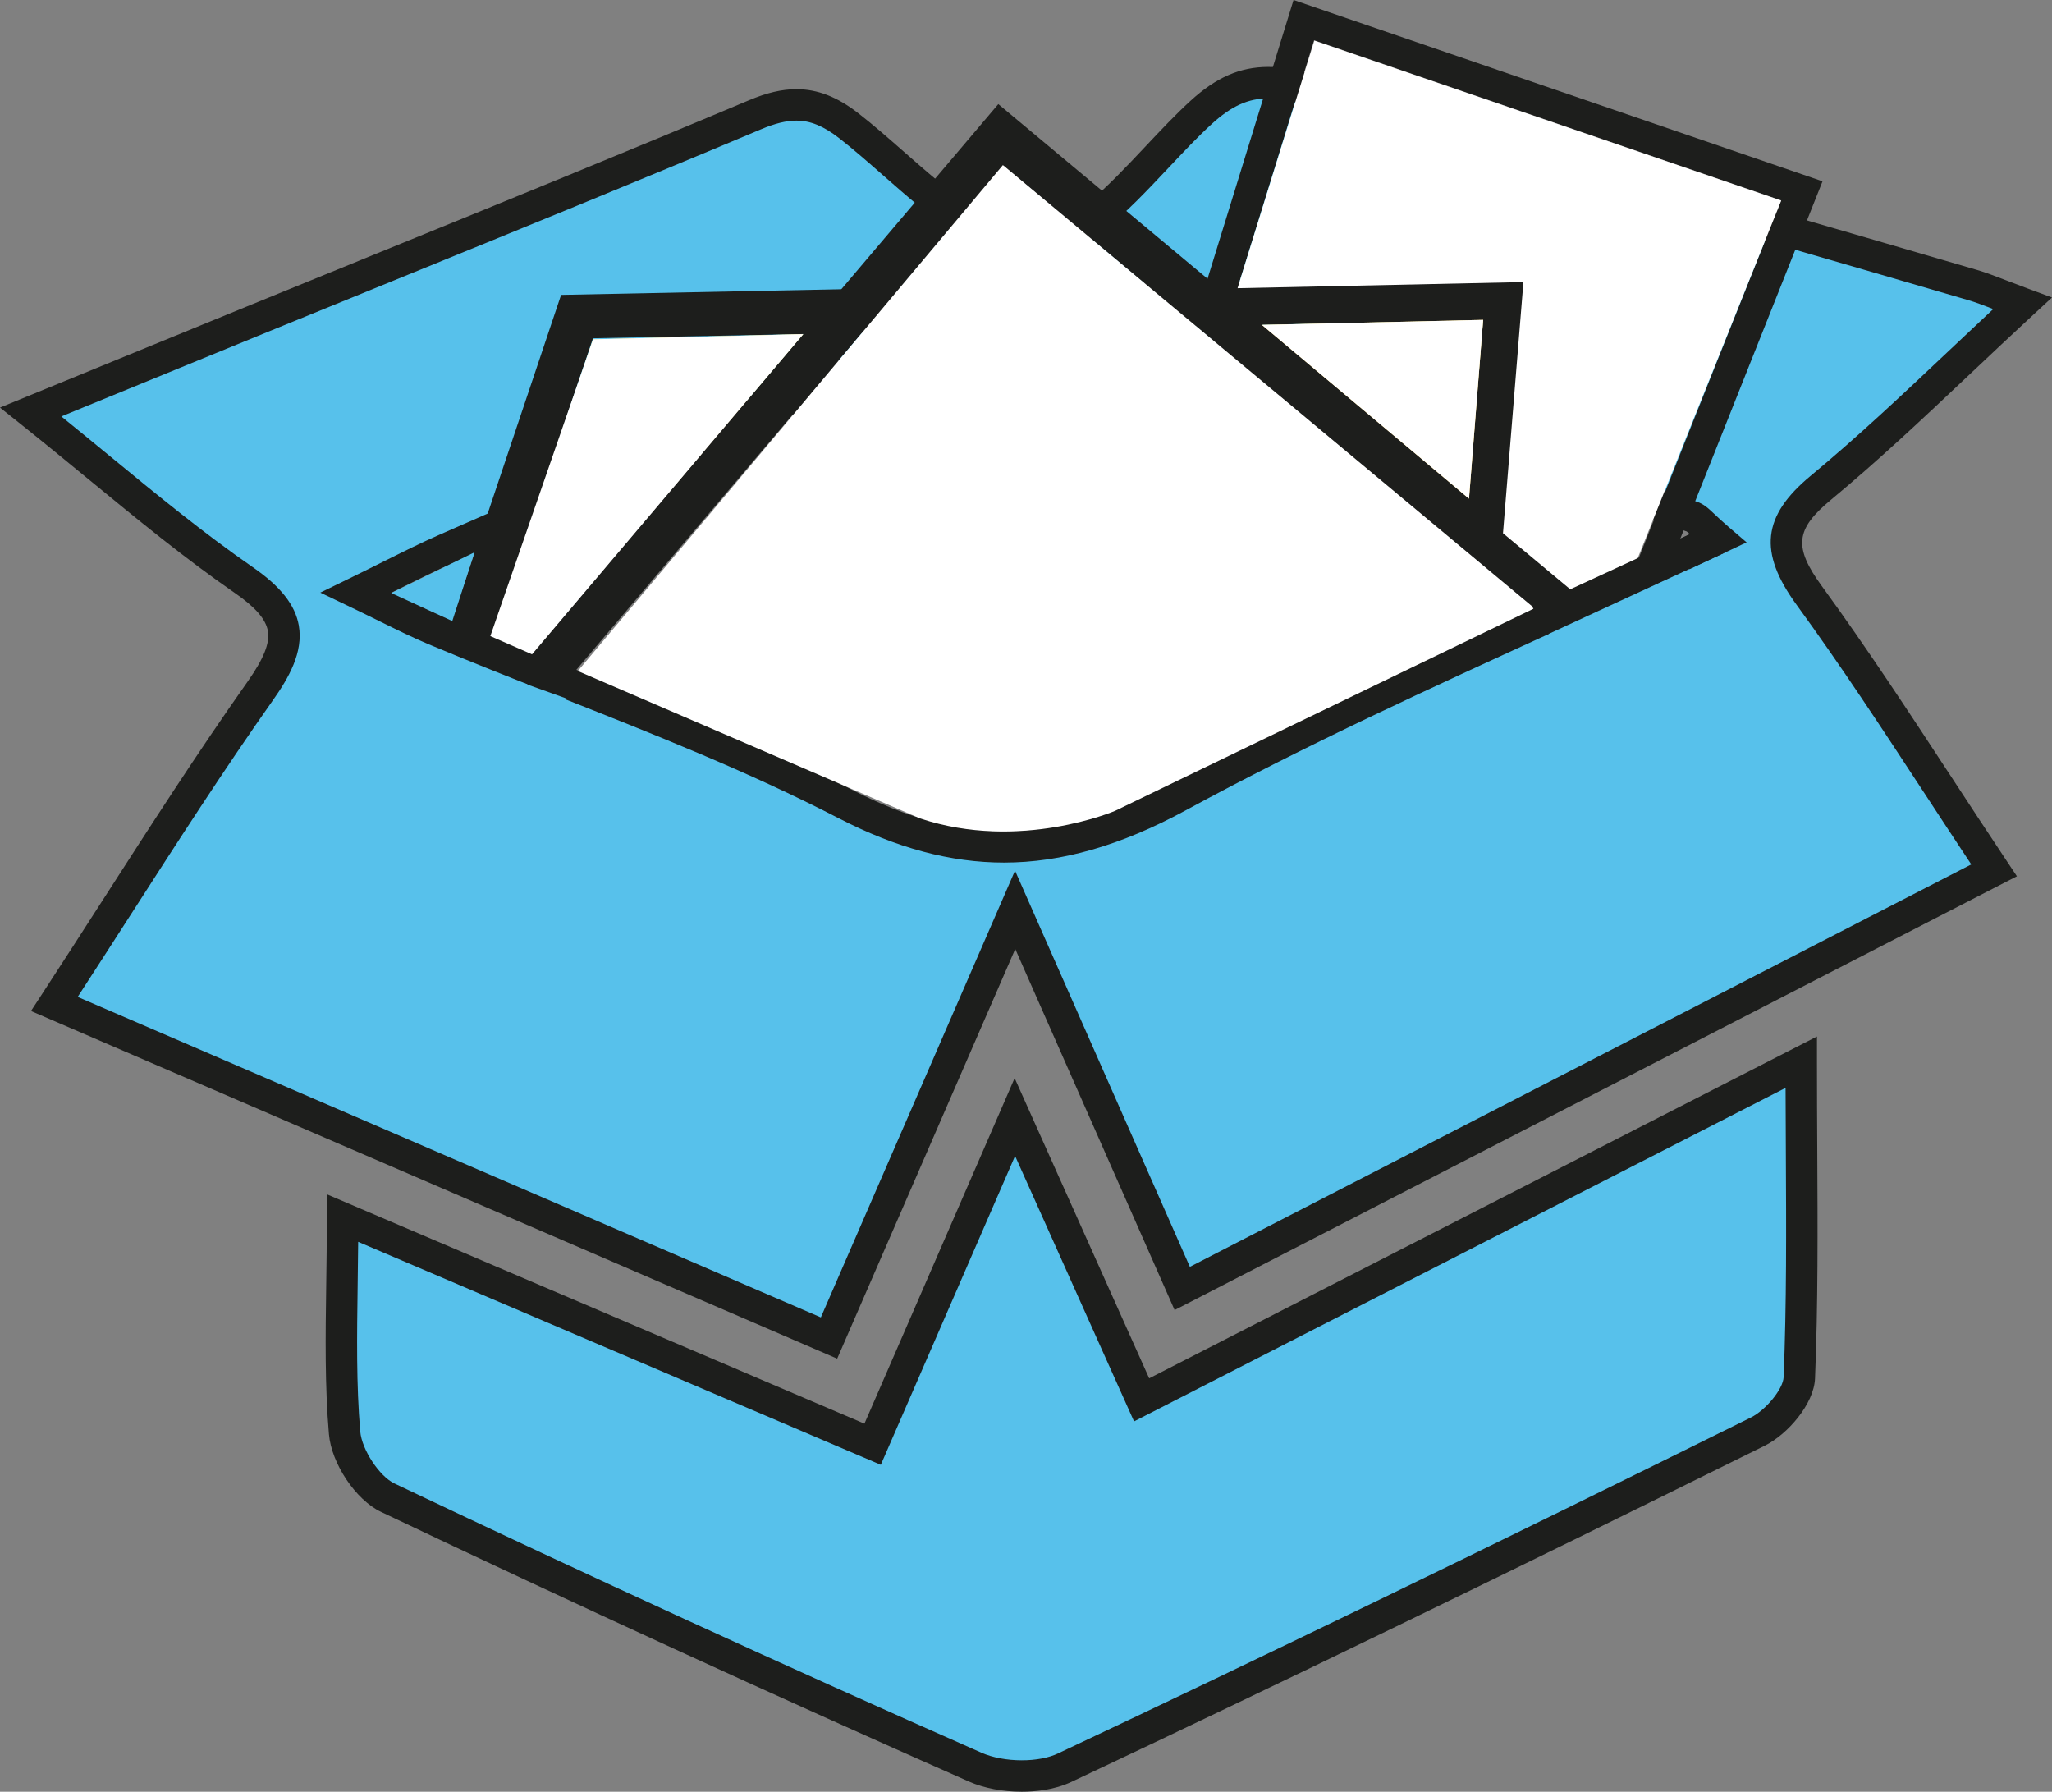 <?xml version="1.0" encoding="utf-8"?>
<!-- Generator: Adobe Illustrator 16.0.0, SVG Export Plug-In . SVG Version: 6.00 Build 0)  -->
<!DOCTYPE svg PUBLIC "-//W3C//DTD SVG 1.1//EN" "http://www.w3.org/Graphics/SVG/1.1/DTD/svg11.dtd">
<svg version="1.1" id="Layer_1" xmlns="http://www.w3.org/2000/svg" xmlns:xlink="http://www.w3.org/1999/xlink" x="0px" y="0px"
	 width="326.442px" height="285.004px" viewBox="0 0 326.442 285.004" enable-background="new 0 0 326.442 285.004"
	 xml:space="preserve">
<rect x="0" y="0" width="326.442" height="285.004" fill="#808080" stroke="none"/>
<g>
	<g>
		<g>
			<g>
				<path fill="#57C1EB" d="M317.227,138.441c-43.219,22.257-85.614,44.089-129.15,66.509c-8.61-19.508-16.873-38.227-26.584-60.229
					c-10.618,24.428-19.826,45.609-29.609,68.115c-40.959-17.66-81.341-35.072-123.239-53.138
					c11.222-17.19,21.524-33.854,32.789-49.84c5.323-7.553,5.423-12.009-2.641-17.587C27.436,84.417,17.018,75.208,4.887,65.531
					c12.581-5.152,23.902-9.794,35.226-14.425c26.684-10.912,53.434-21.667,80.001-32.854c5.725-2.41,9.84-2.197,14.904,1.74
					c9.429,7.329,19.646,19.17,29.357,19c9.051-0.159,18.094-13.245,26.706-21.115c5.131-4.689,9.788-5.828,16.752-3.705
					c35.22,10.74,70.64,20.821,105.981,31.163c2.036,0.597,3.995,1.457,7.934,2.913c-11.31,10.439-21.282,20.396-32.089,29.347
					c-6.885,5.702-6.954,10.103-1.832,17.134C297.899,108.556,306.993,123.094,317.227,138.441z M273.3,85.659
					c-2.512-2.15-3.2-3.162-4.125-3.472c-33.518-11.226-67.008-22.542-100.666-33.332c-3.625-1.161-8.639-0.132-12.345,1.444
					c-28.521,12.127-56.889,24.618-85.277,37.059c-4.239,1.857-8.338,4.036-14.182,6.886c5.313,2.545,8.797,4.399,12.422,5.919
					c21.858,9.162,44.439,16.91,65.421,27.758c18.745,9.69,34.517,8.758,52.881-1.217C214.875,111.799,243.787,99.592,273.3,85.659z
					"/>
			</g>
		</g>
		<g>
			<g>
				<path fill="#1D1E1C" d="M133.183,216.119l-128.255-55.3l1.624-2.486c3.289-5.039,6.499-10.032,9.678-14.977
					c7.801-12.136,15.17-23.598,23.161-34.937c2.571-3.648,3.564-6.137,3.222-8.067c-0.332-1.865-1.997-3.779-5.242-6.023
					c-7.959-5.505-15.421-11.634-23.32-18.123c-3.45-2.834-7.018-5.765-10.723-8.72L0,64.831l15.411-6.312
					c8.19-3.355,15.972-6.543,23.756-9.727c7.128-2.915,14.261-5.819,21.394-8.723c19.235-7.831,39.126-15.928,58.584-24.121
					c2.857-1.203,5.256-1.763,7.55-1.763c3.362,0,6.495,1.218,9.858,3.833c2.399,1.865,4.871,4.035,7.262,6.134
					c6.912,6.067,14.059,12.342,20.354,12.342l0.163-0.001c5.562-0.098,11.833-6.759,17.896-13.201
					c2.352-2.498,4.782-5.081,7.168-7.261c4.076-3.725,7.887-5.386,12.355-5.386c2.078,0,4.307,0.372,6.812,1.136
					c25.228,7.693,50.991,15.174,75.906,22.408c10.019,2.909,20.036,5.817,30.048,8.747c1.399,0.41,2.714,0.917,4.534,1.617
					c0.996,0.383,2.151,0.828,3.564,1.351l3.826,1.415l-2.998,2.767c-3.415,3.153-6.736,6.288-9.949,9.32
					c-7.531,7.109-14.645,13.824-22.24,20.115c-5.654,4.683-5.943,7.508-1.406,13.736c7.112,9.765,13.657,19.756,20.586,30.333
					c2.894,4.418,5.833,8.905,8.873,13.464l1.553,2.329l-133.998,69.005l-25.352-57.436L133.183,216.119z M12.358,158.578
					l118.226,50.977l30.891-71.064l27.816,63.022l124.307-64.014c-2.502-3.771-4.94-7.494-7.347-11.168
					c-6.894-10.524-13.405-20.464-20.444-30.129c-6.102-8.375-5.469-14.132,2.258-20.531c7.471-6.188,14.527-12.848,21.998-19.9
					c2.289-2.161,4.634-4.374,7.032-6.612c-1.626-0.626-2.82-1.083-3.983-1.423c-10.007-2.928-20.021-5.836-30.036-8.744
					c-24.932-7.239-50.711-14.724-75.972-22.427c-2.025-0.618-3.777-0.918-5.354-0.918c-3.169,0-5.855,1.22-8.982,4.077
					c-2.247,2.053-4.507,4.455-6.899,6.997c-6.774,7.197-13.778,14.638-21.449,14.773l-0.251,0.002
					c-8.178,0-16.045-6.906-23.652-13.584c-2.443-2.145-4.751-4.171-7.032-5.944c-2.474-1.923-4.567-2.781-6.79-2.781
					c-1.605,0-3.388,0.436-5.61,1.371c-19.486,8.205-39.39,16.308-58.639,24.144c-7.13,2.902-14.261,5.805-21.386,8.719
					c-7.783,3.183-15.563,6.37-23.753,9.725l-7.55,3.093c2.555,2.068,5.04,4.109,7.468,6.104
					c7.817,6.421,15.201,12.487,22.99,17.875c4.414,3.053,6.74,5.996,7.32,9.261c0.758,4.268-1.625,8.372-4.058,11.822
					c-7.929,11.252-15.271,22.671-23.042,34.761C17.774,150.199,15.091,154.372,12.358,158.578z M159.728,137.208
					C159.728,137.208,159.728,137.208,159.728,137.208c-8.518,0-17.129-2.312-26.328-7.067
					c-14.303-7.395-29.668-13.461-44.527-19.328c-6.808-2.688-13.847-5.467-20.712-8.345c-2.455-1.029-4.872-2.22-7.67-3.598
					c-1.461-0.719-3.057-1.505-4.866-2.372l-4.665-2.235l4.649-2.267c1.972-0.961,3.745-1.847,5.391-2.668
					c3.232-1.613,6.023-3.007,8.884-4.26l10.349-4.537c24.525-10.754,49.886-21.874,74.954-32.533
					c3.2-1.361,6.764-2.142,9.778-2.142c1.58,0,3.029,0.208,4.308,0.617c28.746,9.215,57.839,18.972,85.975,28.407l14.723,4.935
					c1.09,0.365,1.818,1.055,2.828,2.011c0.535,0.507,1.201,1.138,2.129,1.932l2.934,2.511l-3.492,1.648
					c-8.902,4.203-17.852,8.295-26.506,12.253c-20.641,9.438-40.136,18.354-59.239,28.728
					C178.331,134.491,168.878,137.208,159.728,137.208z M62.38,94.228c0.107,0.053,0.214,0.105,0.319,0.157
					c2.838,1.398,5.08,2.502,7.394,3.472c6.817,2.857,13.832,5.627,20.615,8.305c14.975,5.913,30.46,12.027,44.987,19.538
					c8.472,4.379,16.333,6.508,24.031,6.509c8.411,0,16.835-2.447,26.509-7.702c19.255-10.457,38.826-19.406,59.546-28.881
					c7.546-3.451,15.316-7.004,23.074-10.64c-0.239-0.221-0.446-0.402-0.543-0.457l-14.656-4.908
					c-28.12-9.43-57.197-19.181-85.91-28.386c-2.535-0.812-6.832-0.24-10.604,1.364C132.1,63.248,106.753,74.362,82.24,85.11
					l-10.35,4.537c-2.746,1.204-5.485,2.571-8.657,4.154C62.953,93.942,62.668,94.084,62.38,94.228z"/>
			</g>
		</g>
	</g>
	<g>
		<g>
			<path fill="#57C1EB" d="M54.496,193.758c28.948,12.35,56.21,23.979,84.324,35.971c7.529-17.318,14.473-33.289,22.628-52.045
				c7.173,16.002,13.4,29.894,20.166,44.988c35.005-17.916,68.873-35.25,104.938-53.709c0,18.244,0.347,34.246-0.309,50.207
				c-0.123,2.999-3.628,7.078-6.613,8.557c-36.603,18.13-73.317,36.041-110.264,53.455c-3.925,1.85-10.172,1.701-14.21-0.082
				c-31.361-13.849-62.529-28.148-93.488-42.875c-3.279-1.559-6.532-6.621-6.848-10.311
				C53.905,217.236,54.496,206.428,54.496,193.758z"/>
		</g>
		<g>
			<path fill="#1D1E1C" d="M162.546,285.004c-3.055,0-6.038-0.574-8.4-1.617c-31.071-13.721-62.547-28.156-93.552-42.904
				c-4.002-1.902-7.865-7.676-8.265-12.355c-0.659-7.695-0.548-15.505-0.431-23.774c0.048-3.404,0.098-6.926,0.098-10.595v-3.784
				l85.521,36.481l23.896-54.961l21.405,47.753l106.234-54.372v4.088c0,4.802,0.024,9.448,0.048,13.979
				c0.064,12.608,0.127,24.518-0.358,36.331c-0.166,4.049-4.351,8.886-8.002,10.694c-42.229,20.917-77.279,37.909-110.308,53.477
				C167.694,284.734,164.632,285.004,162.546,285.004z M56.98,197.536c-0.019,2.355-0.051,4.647-0.083,6.889
				c-0.115,8.141-0.224,15.83,0.413,23.277c0.247,2.879,3.038,7.128,5.431,8.266c30.964,14.729,62.396,29.145,93.425,42.846
				c1.715,0.758,4.041,1.191,6.381,1.191c2.227,0,4.271-0.385,5.754-1.084c32.997-15.553,68.021-32.531,110.22-53.434
				c2.414-1.195,5.148-4.555,5.225-6.419c0.48-11.698,0.419-23.551,0.354-36.1c-0.017-3.243-0.034-6.544-0.043-9.92l-103.647,53.049
				l-18.927-42.224l-21.36,49.129L56.98,197.536z"/>
		</g>
	</g>
	<g>
		<polygon fill="#1D1E1C" points="263.02,96.458 258.375,94.608 283.349,31.868 209.042,6.401 195.207,51.231 190.429,49.756 
			205.785,0 289.937,28.84 		"/>
	</g>
	<g>
		<polygon fill="#1D1E1C" points="77.077,105.192 70.441,102.965 89.262,46.907 243.535,43.789 240.132,85.354 233.156,84.783 
			235.925,50.944 94.329,53.807 		"/>
	</g>
	<g>
		<polygon fill="#1D1E1C" points="87.304,111.711 81.965,107.184 158.816,16.558 253.966,95.968 249.482,101.342 159.663,26.382 		
			"/>
	</g>
	<g>
		<polyline fill="#FFD15C" points="82.988,87.845 94.346,53.974 127.78,53.155 106.189,78.549 		"/>
	</g>
	<g>
		<polygon fill="#FFD15C" points="200.753,51.682 235.947,50.879 233.697,79.323 		"/>
	</g>
	<g>
		<polygon fill="#FFD15C" points="198.244,44.812 209.744,7.739 282.042,32.508 257.821,92.859 252.976,95.083 240.142,84.379 
			243.44,43.847 		"/>
	</g>
	<g>
		<polyline fill="#57C1EB" points="82.988,108.563 89.973,111.057 86.48,119.737 		"/>
	</g>
	<g>
		<polyline fill="#57C1EB" points="246.417,100.643 268.767,90.444 268.767,100.643 241.536,119.954 		"/>
	</g>
	<g>
		<path fill="#FFFFFF" d="M91.926,106.738l67.62-80.479l84.563,70.495l-66.712,32.221c0,0-15.128,6.506-31.012,1.211L91.926,106.738
			z"/>
	</g>
	<g>
		<polygon fill="#FFFFFF" points="94.346,53.974 78.006,101.182 84.634,104.079 127.78,53.155 		"/>
	</g>
	<g>
		<polygon fill="#FFFFFF" points="200.753,51.682 235.947,50.879 233.697,79.323 		"/>
	</g>
	<g>
		<g>
			<polygon fill="#FFFFFF" points="198.244,44.812 209.744,7.739 282.042,32.508 257.821,92.859 252.976,95.083 240.142,84.379 
				243.44,43.847 			"/>
		</g>
		<g>
			<path fill="#FFFFFF" d="M252.82,96.254l-13.717-11.439l3.25-39.945l-45.476,0.971l12.216-39.382l74.269,25.444L258.6,93.602
				L252.82,96.254z M241.181,83.943l11.951,9.967l3.909-1.794l23.68-59.003L210.394,9.019L199.61,43.783l44.917-0.959
				L241.181,83.943z"/>
		</g>
	</g>
	<g>
		<polygon fill="#57C1EB" points="62.239,94.33 75.496,87.845 71.953,98.787 		"/>
	</g>
	<g>
		
			<rect x="256.597" y="76.574" transform="matrix(0.419 0.908 -0.908 0.419 234.214 -181.672)" fill="#1D1E1C" width="5" height="31.291"/>
	</g>
</g>
</svg>
